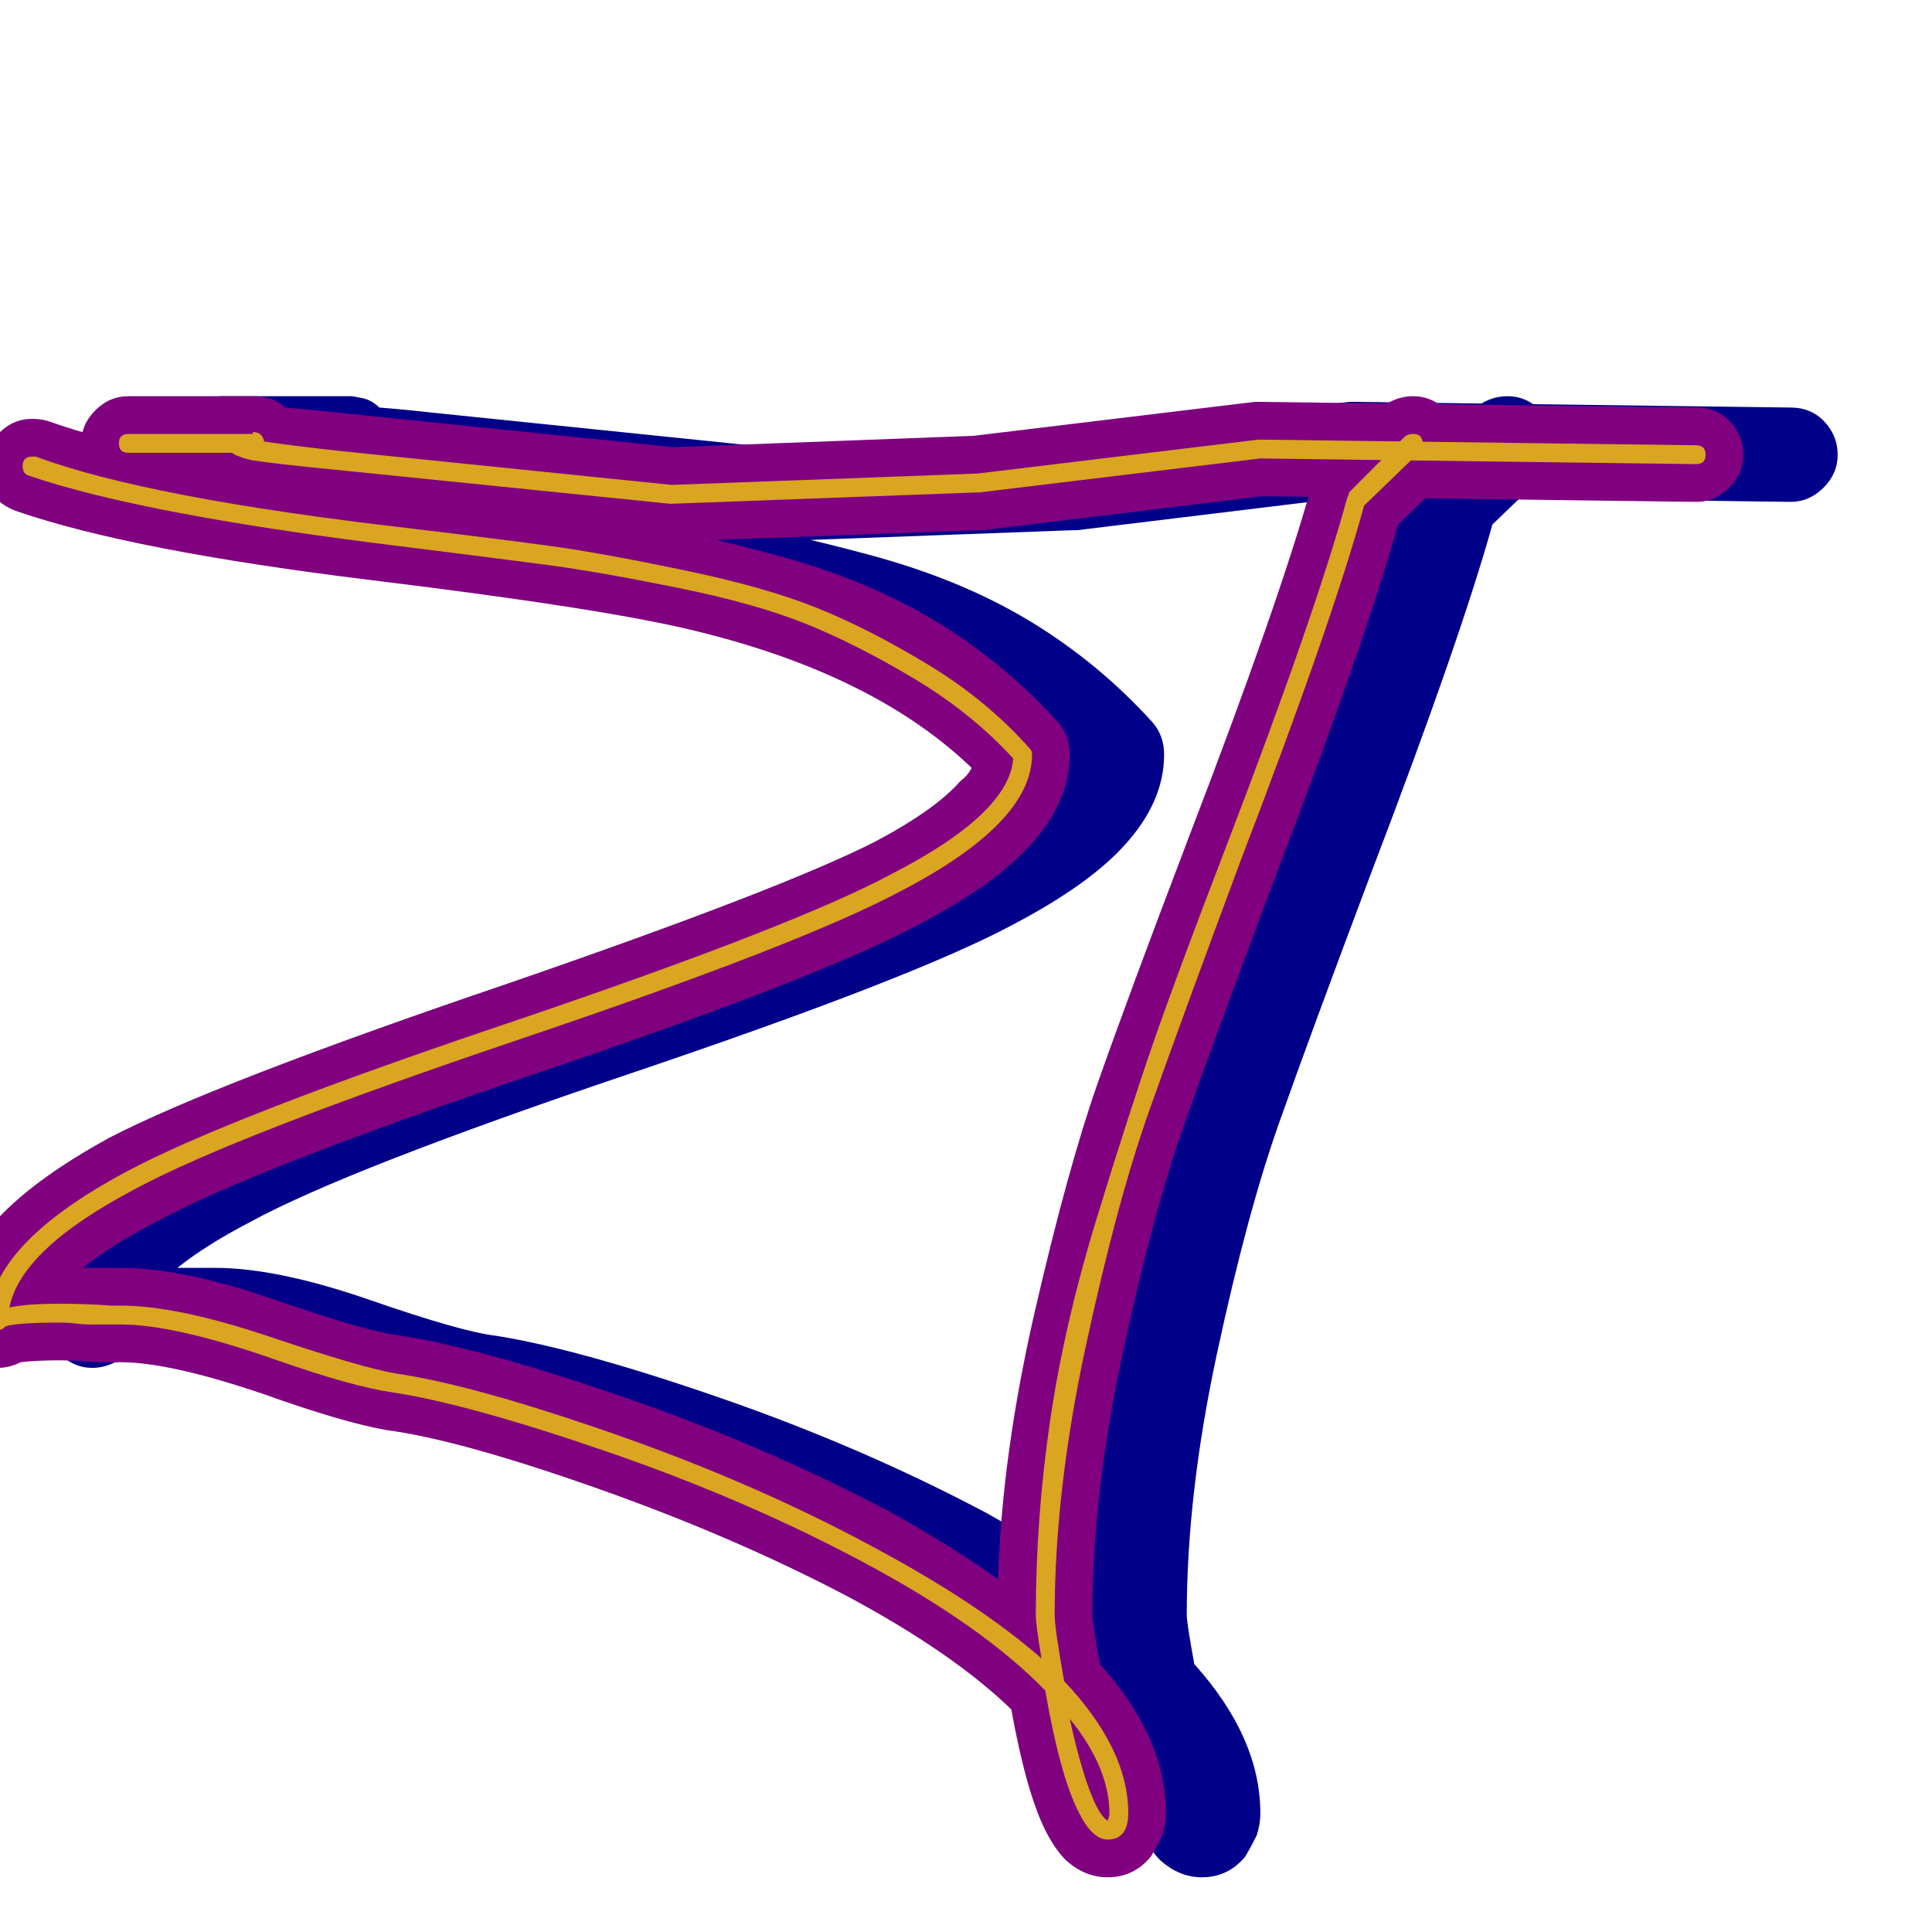 <svg xmlns="http://www.w3.org/2000/svg" viewBox="0 -1024 1024 1024">
	<path fill="#000088" d="M136 -814Q151 -814 161.5 -814Q172 -814 177.5 -814Q183 -814 184 -814H185Q186 -814 186 -814Q187 -814 192 -813Q197 -812 201 -808Q214 -807 232 -805L407 -787L566 -793L715 -811Q717 -811 718 -811L949 -808Q960 -808 967 -800.5Q974 -793 974 -783Q974 -773 966.5 -765.5Q959 -758 949 -758L719 -761L571 -743Q570 -743 569 -743L407 -737Q406 -737 406 -737Q405 -737 403 -737L226 -755Q194 -758 180 -761Q171 -762 168 -764Q154 -764 136 -764H118Q108 -764 100.5 -771.5Q93 -779 93 -789Q93 -799 100.5 -806.5Q108 -814 118 -814ZM109 -302Q109 -302 105 -302Q101 -302 94.5 -302.5Q88 -303 82 -303Q69 -303 61 -302Q55 -299 49 -299Q39 -299 31.5 -306.5Q24 -314 24 -324Q24 -351 46 -375Q66 -398 108 -421Q164 -450 320 -503Q465 -553 514 -578Q546 -595 559 -610Q563 -613 565 -617Q514 -666 421 -689Q374 -701 247 -716.5Q120 -732 59 -753Q42 -759 42 -777Q42 -787 49.5 -794.5Q57 -802 67 -802Q71 -802 75 -801Q133 -780 270 -764Q334 -756 373 -749.5Q412 -743 460.5 -730Q509 -717 545.5 -695Q582 -673 611 -641Q617 -634 617 -624Q617 -599 596 -576Q577 -555 537 -534Q485 -506 334 -455Q183 -404 132 -376Q109 -364 94 -352Q102 -352 109 -352Q112 -352 114 -352Q147 -352 196 -335Q245 -318 263 -316Q307 -309 382 -283Q457 -257 523 -222Q555 -204 579 -187Q581 -253 598.5 -329Q616 -405 632 -450.5Q648 -496 680 -580Q728 -705 745 -766Q747 -772 751 -777L781 -807Q789 -814 799 -814Q809 -814 816.5 -806.5Q824 -799 824 -789Q824 -779 817 -771L791 -746Q774 -685 727 -562Q695 -477 678 -429Q661 -381 645 -306.5Q629 -232 629 -168Q629 -164 633 -142Q668 -103 668 -63Q668 -57 666 -51Q663 -45 660 -40Q651 -29 637 -29Q625 -29 615 -38Q609 -44 604 -54Q594 -74 586 -118Q555 -148 499 -178Q438 -210 365.5 -235.5Q293 -261 255 -266Q232 -270 190 -285Q140 -302 114 -302Q114 -302 112 -302Q110 -302 109 -302Z"/>
	<path fill="#800080" d="M86 -814Q101 -814 111.5 -814Q122 -814 127.5 -814Q133 -814 134 -814H135Q136 -814 136 -814Q137 -814 142 -813Q147 -812 151 -808Q164 -807 182 -805L357 -787L516 -793L665 -811Q667 -811 668 -811L899 -808Q910 -808 917 -800.5Q924 -793 924 -783Q924 -773 916.5 -765.5Q909 -758 899 -758L669 -761L521 -743Q520 -743 519 -743L357 -737Q356 -737 356 -737Q355 -737 353 -737L176 -755Q144 -758 130 -761Q121 -762 118 -764Q104 -764 86 -764H68Q58 -764 50.5 -771.5Q43 -779 43 -789Q43 -799 50.5 -806.5Q58 -814 68 -814ZM59 -302Q59 -302 55 -302Q51 -302 44.5 -302.5Q38 -303 32 -303Q19 -303 11 -302Q5 -299 -1 -299Q-11 -299 -18.5 -306.5Q-26 -314 -26 -324Q-26 -351 -4 -375Q16 -398 58 -421Q114 -450 270 -503Q415 -553 464 -578Q496 -595 509 -610Q513 -613 515 -617Q464 -666 371 -689Q324 -701 197 -716.5Q70 -732 9 -753Q-8 -759 -8 -777Q-8 -787 -0.5 -794.5Q7 -802 17 -802Q21 -802 25 -801Q83 -780 220 -764Q284 -756 323 -749.5Q362 -743 410.5 -730Q459 -717 495.5 -695Q532 -673 561 -641Q567 -634 567 -624Q567 -599 546 -576Q527 -555 487 -534Q435 -506 284 -455Q133 -404 82 -376Q59 -364 44 -352Q52 -352 59 -352Q62 -352 64 -352Q97 -352 146 -335Q195 -318 213 -316Q257 -309 332 -283Q407 -257 473 -222Q505 -204 529 -187Q531 -253 548.5 -329Q566 -405 582 -450.5Q598 -496 630 -580Q678 -705 695 -766Q697 -772 701 -777L731 -807Q739 -814 749 -814Q759 -814 766.5 -806.5Q774 -799 774 -789Q774 -779 767 -771L741 -746Q724 -685 677 -562Q645 -477 628 -429Q611 -381 595 -306.5Q579 -232 579 -168Q579 -164 583 -142Q618 -103 618 -63Q618 -57 616 -51Q613 -45 610 -40Q601 -29 587 -29Q575 -29 565 -38Q559 -44 554 -54Q544 -74 536 -118Q505 -148 449 -178Q388 -210 315.5 -235.5Q243 -261 205 -266Q182 -270 140 -285Q90 -302 64 -302Q64 -302 62 -302Q60 -302 59 -302Z"/>
	<path fill="#daa520" d="M86 -794Q124 -794 134 -794Q134 -794 134 -795Q139 -795 140 -790Q153 -788 180 -785L356 -767L518 -773L667 -791Q668 -791 668 -791L899 -788Q904 -788 904 -783Q904 -778 899 -778L668 -781L519 -763Q518 -763 518 -763L356 -757H355L178 -775Q147 -778 134 -780Q129 -781 127 -782Q124 -783 123 -784Q108 -784 86 -784H68Q63 -784 63 -789Q63 -794 68 -794ZM59 -322Q59 -322 57.5 -322Q56 -322 53.5 -322Q51 -322 47.5 -322Q44 -322 40 -322.5Q36 -323 32 -323Q9 -323 3 -321Q1 -319 -1 -319Q-6 -319 -6 -324Q-6 -364 67 -403Q121 -432 276 -484Q423 -534 473 -561Q535 -593 537 -622Q515 -646 485 -664Q455 -682 428 -693Q401 -704 359 -712.5Q317 -721 290.5 -724.5Q264 -728 216 -734Q76 -751 15 -772Q12 -773 12 -777Q12 -782 17 -782Q18 -782 19 -782Q78 -760 217 -744Q267 -738 292.5 -734.5Q318 -731 361.5 -722Q405 -713 432.5 -702Q460 -691 491.5 -672Q523 -653 546 -627Q547 -626 547 -624Q547 -588 478 -552Q426 -524 275 -473Q124 -422 72 -394Q11 -362 5 -331Q14 -333 32 -333Q45 -333 59 -332Q62 -332 64 -332Q94 -332 143 -315.5Q192 -299 210 -296Q251 -290 325.5 -264Q400 -238 463 -204Q519 -174 552 -145Q549 -163 549 -168Q549 -219 556.5 -270.5Q564 -322 581.5 -379Q599 -436 611.5 -472Q624 -508 649 -573Q697 -698 714 -760Q715 -762 715 -763L745 -793Q747 -794 749 -794Q754 -794 754 -789Q754 -787 753 -785L723 -756Q706 -694 658 -569Q626 -483 609 -435Q592 -387 575.5 -310.5Q559 -234 559 -168Q559 -161 564 -133Q598 -97 598 -63Q598 -49 587 -49Q579 -49 572 -63Q562 -82 554 -128Q521 -162 458.5 -195.5Q396 -229 322 -254.5Q248 -280 208 -286Q187 -289 147 -303Q93 -322 64 -322Q64 -322 62 -322Q60 -322 59 -322ZM587 -59Q588 -61 588 -63Q588 -87 567 -113Q574 -81 581 -67Q584 -61 587 -59Z"/>
</svg>